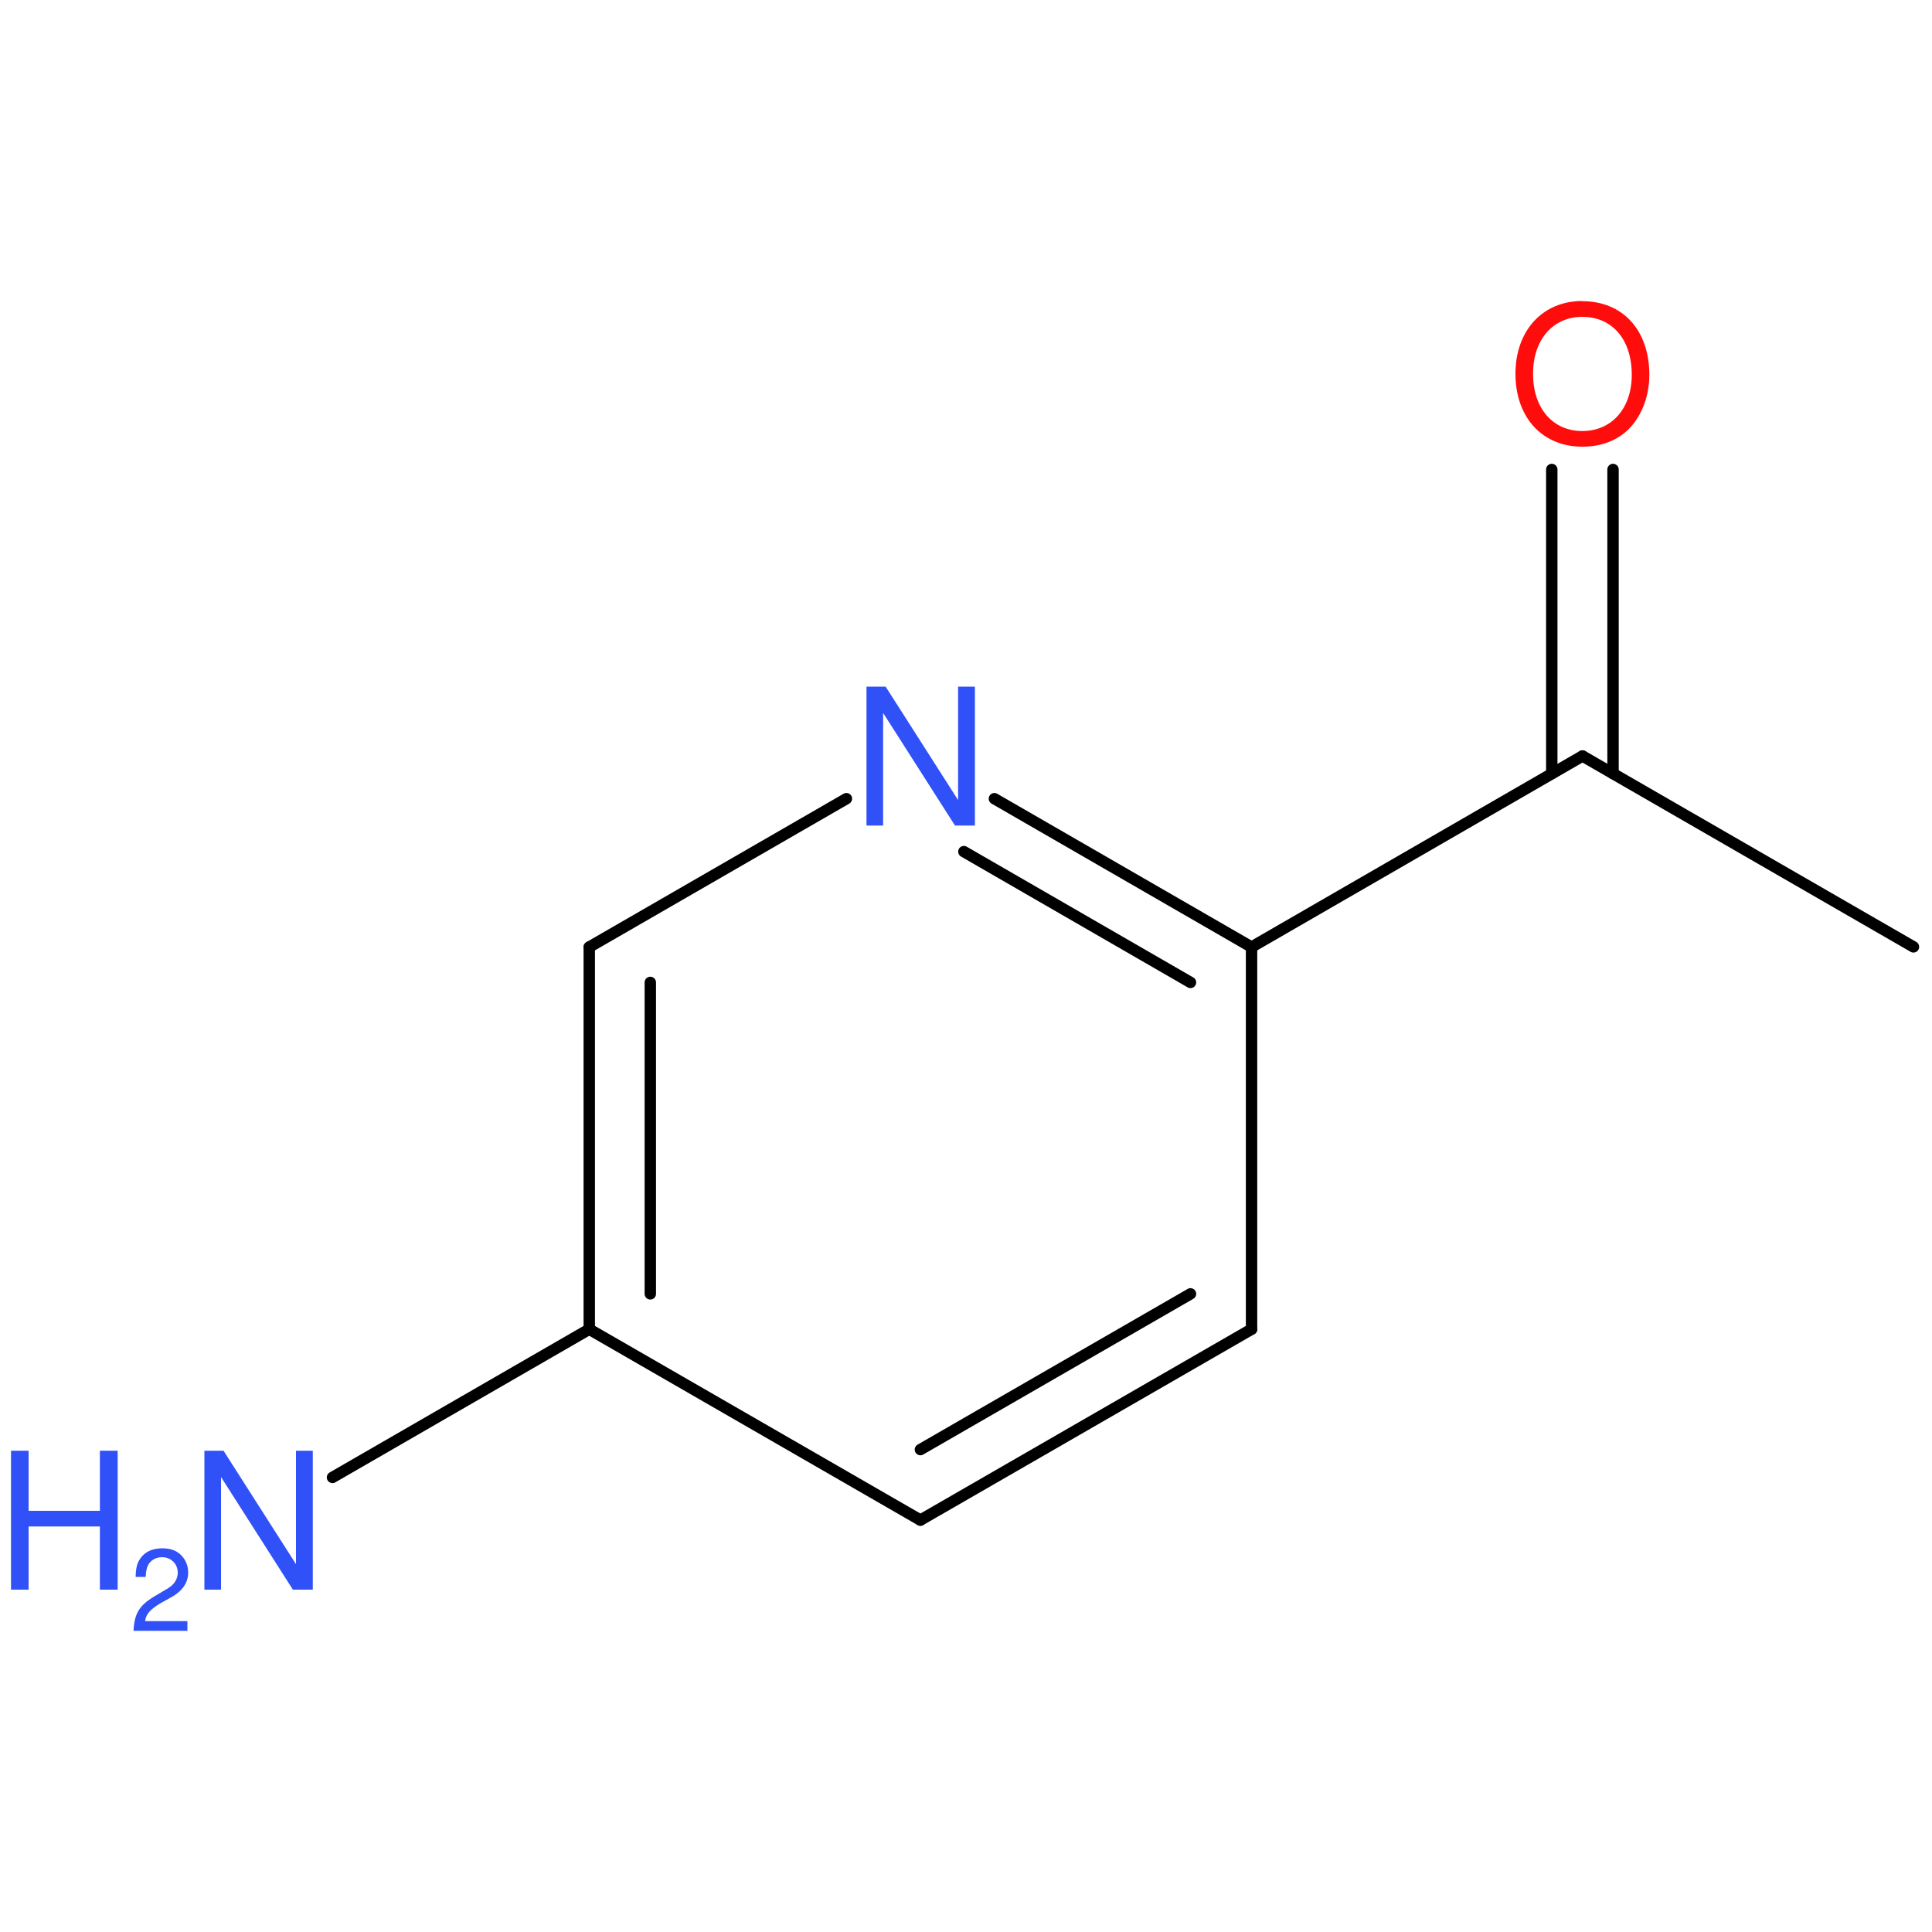 <?xml version='1.0' encoding='UTF-8'?>
<!DOCTYPE svg PUBLIC "-//W3C//DTD SVG 1.1//EN" "http://www.w3.org/Graphics/SVG/1.1/DTD/svg11.dtd">
<svg version='1.2' xmlns='http://www.w3.org/2000/svg' xmlns:xlink='http://www.w3.org/1999/xlink' width='100.0mm' height='100.0mm' viewBox='0 0 100.0 100.0'>
  <desc>Generated by the Chemistry Development Kit (http://github.com/cdk)</desc>
  <g stroke-linecap='round' stroke-linejoin='round' stroke='#000000' stroke-width='.59' fill='#3050F8'>
    <rect x='.0' y='.0' width='100.0' height='100.0' fill='none' stroke='none'/>
    <g id='mol1' class='mol'>
      <line id='mol1bnd1' class='bond' x1='99.04' y1='49.01' x2='81.91' y2='39.13'/>
      <g id='mol1bnd2' class='bond'>
        <line x1='80.32' y1='40.04' x2='80.32' y2='24.3'/>
        <line x1='83.49' y1='40.04' x2='83.49' y2='24.3'/>
      </g>
      <line id='mol1bnd3' class='bond' x1='81.91' y1='39.13' x2='64.78' y2='49.02'/>
      <g id='mol1bnd4' class='bond'>
        <line x1='64.78' y1='49.02' x2='51.47' y2='41.34'/>
        <line x1='61.62' y1='50.85' x2='49.89' y2='44.08'/>
      </g>
      <line id='mol1bnd5' class='bond' x1='43.81' y1='41.34' x2='30.5' y2='49.02'/>
      <g id='mol1bnd6' class='bond'>
        <line x1='30.5' y1='49.02' x2='30.5' y2='68.8'/>
        <line x1='33.66' y1='50.85' x2='33.66' y2='66.97'/>
      </g>
      <line id='mol1bnd7' class='bond' x1='30.5' y1='68.8' x2='47.64' y2='78.68'/>
      <g id='mol1bnd8' class='bond'>
        <line x1='47.64' y1='78.68' x2='64.78' y2='68.8'/>
        <line x1='47.64' y1='75.03' x2='61.62' y2='66.97'/>
      </g>
      <line id='mol1bnd9' class='bond' x1='64.78' y1='49.02' x2='64.78' y2='68.8'/>
      <line id='mol1bnd10' class='bond' x1='30.5' y1='68.8' x2='17.21' y2='76.47'/>
      <path id='mol1atm3' class='atom' d='M81.9 15.58c-2.06 .0 -3.46 1.53 -3.46 3.77c.0 2.26 1.39 3.77 3.46 3.77c.89 .0 1.65 -.26 2.24 -.76c.77 -.66 1.23 -1.78 1.23 -2.95c.0 -2.31 -1.36 -3.82 -3.47 -3.82zM81.9 16.4c1.55 .0 2.56 1.17 2.56 3.0c.0 1.73 -1.03 2.91 -2.56 2.91c-1.53 .0 -2.55 -1.18 -2.55 -2.96c.0 -1.76 1.02 -2.95 2.55 -2.95z' stroke='none' fill='#FF0D0D'/>
      <path id='mol1atm5' class='atom' d='M50.45 35.54h-.86v5.87l-3.75 -5.87h-.99v7.19h.86v-5.83l3.72 5.83h1.03v-7.19z' stroke='none'/>
      <g id='mol1atm10' class='atom'>
        <path d='M16.18 75.09h-.86v5.87l-3.75 -5.87h-.99v7.19h.86v-5.83l3.72 5.83h1.03v-7.19z' stroke='none'/>
        <path d='M5.17 79.01v3.27h.92v-7.19h-.92v3.11h-3.69v-3.11h-.91v7.19h.91v-3.27h3.69z' stroke='none'/>
        <path d='M9.71 83.91h-2.2c.05 -.36 .24 -.58 .75 -.9l.59 -.33c.59 -.32 .89 -.76 .89 -1.29c.0 -.36 -.14 -.68 -.39 -.92c-.25 -.23 -.55 -.33 -.95 -.33c-.53 .0 -.92 .19 -1.16 .56c-.15 .22 -.21 .49 -.22 .92h.52c.01 -.28 .05 -.45 .12 -.6c.13 -.26 .41 -.42 .72 -.42c.47 .0 .82 .34 .82 .8c.0 .34 -.19 .64 -.57 .85l-.54 .32c-.87 .5 -1.13 .91 -1.18 1.84h2.79v-.5z' stroke='none'/>
      </g>
    </g>
  </g>
</svg>

